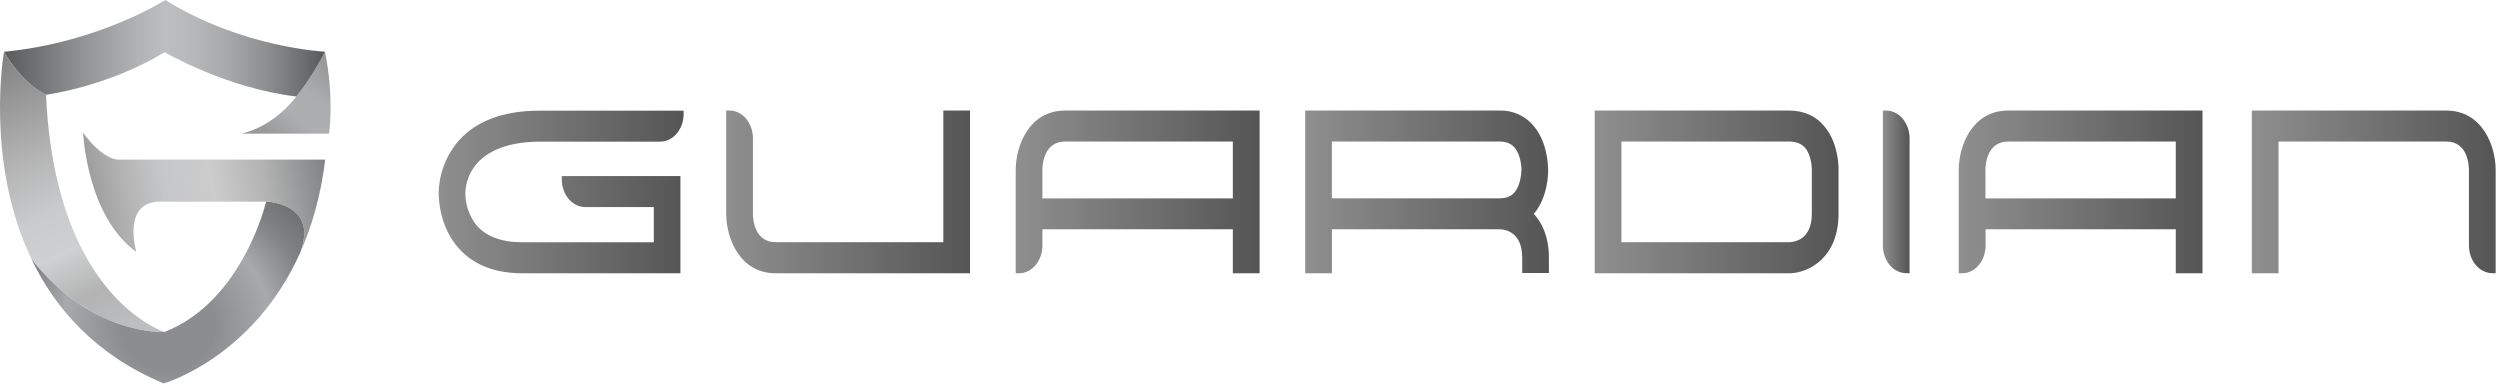 <svg width="574" height="89" viewBox="0 0 574 89" fill="none" xmlns="http://www.w3.org/2000/svg">
<path d="M104.687 33.056C102.214 36.228 100.824 40.11 100.723 44.131C100.723 45.273 100.758 51.21 104.621 56.171C108.009 60.515 113.166 62.745 119.947 62.745H156.227V40.424H128.988V41.182C128.988 44.687 131.4 47.539 134.363 47.539H150.113V55.63H119.947C115.012 55.63 111.397 54.229 109.212 51.473C107.692 49.444 106.864 46.98 106.851 44.444V44.323V44.136C106.95 41.821 107.8 39.602 109.273 37.815C112.089 34.351 117.217 32.52 124.098 32.52H151.585C154.548 32.52 156.96 29.668 156.96 26.163V25.405H124.093C115.27 25.38 108.737 27.964 104.687 33.056Z" fill="url(#paint0_linear_14_5)"/>
<path d="M216.586 55.605H178.107C173.308 55.605 172.884 50.609 172.869 49.087V31.737C172.869 28.232 170.457 25.38 167.494 25.38H166.735V49.092C166.735 54.574 169.769 62.745 178.107 62.745H222.719V25.38H216.586V55.605Z" fill="url(#paint1_linear_14_5)"/>
<path d="M561.63 25.38H517.017V62.745H523.15V32.495H561.63C566.428 32.495 566.853 37.491 566.868 39.014V56.364C566.868 59.868 569.28 62.72 572.243 62.72H573.001V39.014C573.001 33.532 569.973 25.38 561.63 25.38Z" fill="url(#paint2_linear_14_5)"/>
<path d="M419.067 29.239C417.045 26.68 414.233 25.38 410.749 25.38H366.142V62.745H410.749C415.3 62.745 422.126 59.115 422.126 49.092V39.069C422.146 38.093 422.091 33.041 419.067 29.239ZM415.993 38.917V49.092C415.993 55.064 411.948 55.59 410.749 55.61H372.275V32.5H410.749C412.433 32.5 413.707 33.006 414.542 34.053C416.003 35.858 415.993 38.877 415.993 38.917Z" fill="url(#paint3_linear_14_5)"/>
<path d="M433.038 25.38H432.305V56.364C432.305 59.868 434.717 62.72 437.68 62.72H438.438V31.737C438.413 28.232 436.001 25.38 433.038 25.38Z" fill="url(#paint4_linear_14_5)"/>
<path d="M233.207 39.014V62.745H233.965C236.928 62.745 239.335 59.893 239.335 56.389V52.632H283.058V62.745H289.211V25.38H244.578C236.235 25.38 233.207 33.532 233.207 39.014ZM283.058 32.495V45.552H239.335V39.024C239.335 37.507 239.78 32.495 244.578 32.495H283.058Z" fill="url(#paint5_linear_14_5)"/>
<path d="M449.726 39.014V62.745H450.51C453.473 62.745 455.885 59.893 455.885 56.389V52.632H499.557V62.745H505.69V25.38H461.098C452.755 25.38 449.726 33.532 449.726 39.014ZM499.557 32.495V45.552H455.859V39.024C455.859 37.507 456.299 32.495 461.098 32.495H499.557Z" fill="url(#paint6_linear_14_5)"/>
<path d="M352.333 48.905C355.367 45.142 355.458 40.045 355.447 39.079C355.437 38.113 355.356 32.915 352.302 29.117C351.352 27.909 350.131 26.942 348.738 26.293C347.345 25.644 345.819 25.331 344.283 25.38H299.67V62.745H305.804V52.632H344.232C345.466 52.632 349.496 53.173 349.496 59.145V62.684H355.629V59.145C355.629 54.057 353.839 50.917 352.141 49.087C352.227 49.036 352.277 48.97 352.333 48.905ZM349.299 39.135C349.299 39.165 349.299 42.24 347.812 44.065C346.998 45.077 345.871 45.532 344.273 45.532H305.794V32.495H344.273C345.861 32.495 346.978 32.96 347.812 33.956C349.329 35.802 349.329 38.968 349.329 39.013V39.155L349.299 39.135Z" fill="url(#paint7_linear_14_5)"/>
<path d="M68.993 57.847C71.921 49.869 66.772 47.398 63.488 46.635C62.709 46.411 61.904 46.298 61.094 46.299H36.499C27.949 46.539 31.3 57.852 31.3 57.852C19.866 49.533 19.079 30.474 19.079 30.474C23.804 36.937 27.267 36.652 27.267 36.652H74.673C73.653 44.928 71.617 51.932 68.993 57.847Z" fill="url(#paint8_linear_14_5)"/>
<path d="M75.54 30.694H55.433C63.296 28.856 68.031 22.153 68.031 22.153C71.248 18.234 73.85 13.377 74.475 12.154L74.58 11.945L74.606 11.89V11.859C76.811 22.608 75.54 30.694 75.54 30.694Z" fill="url(#paint9_linear_14_5)"/>
<path d="M74.613 11.869V11.888L74.587 11.943L74.484 12.151C73.859 13.363 71.255 18.232 68.04 22.15C52.099 20.302 37.775 11.986 37.775 11.986C24.711 19.955 10.56 21.755 10.56 21.755C4.815 18.971 1.035 12.096 0.918 11.886C22.719 9.789 37.95 0 37.95 0C55.641 11.007 74.613 11.869 74.613 11.869Z" fill="url(#paint10_linear_14_5)"/>
<path d="M37.768 76.211C37.768 76.211 21.12 77.193 7.206 59.432C-3.548 36.911 0.921 11.859 0.921 11.859C1.038 12.072 4.82 18.945 10.562 21.732C11.982 53.702 24.165 67.414 31.736 72.891L31.763 72.905C35.169 75.371 37.641 76.161 37.761 76.199L37.768 76.211Z" fill="url(#paint11_linear_14_5)"/>
<path d="M68.99 57.854C58.218 82.149 37.592 88.036 37.592 88.036C21.916 81.503 12.627 70.8 7.205 59.446C21.119 77.206 37.767 76.224 37.767 76.224C55.786 69.177 61.098 46.301 61.098 46.301C61.904 46.337 62.706 46.449 63.491 46.636C66.768 47.405 71.924 49.875 68.99 57.854Z" fill="url(#paint12_radial_14_5)"/>
<defs>
<linearGradient id="paint0_linear_14_5" x1="100.723" y1="44.05" x2="156.965" y2="44.05" gradientUnits="userSpaceOnUse">
<stop stop-color="#8F8F8F"/>
<stop offset="1" stop-color="#555555"/>
</linearGradient>
<linearGradient id="paint1_linear_14_5" x1="166.735" y1="44.05" x2="222.719" y2="44.05" gradientUnits="userSpaceOnUse">
<stop stop-color="#8F8F8F"/>
<stop offset="1" stop-color="#555555"/>
</linearGradient>
<linearGradient id="paint2_linear_14_5" x1="517.017" y1="44.05" x2="573.001" y2="44.05" gradientUnits="userSpaceOnUse">
<stop stop-color="#8F8F8F"/>
<stop offset="1" stop-color="#555555"/>
</linearGradient>
<linearGradient id="paint3_linear_14_5" x1="366.142" y1="44.05" x2="422.126" y2="44.05" gradientUnits="userSpaceOnUse">
<stop stop-color="#8F8F8F"/>
<stop offset="1" stop-color="#555555"/>
</linearGradient>
<linearGradient id="paint4_linear_14_5" x1="432.279" y1="44.05" x2="438.413" y2="44.05" gradientUnits="userSpaceOnUse">
<stop stop-color="#8F8F8F"/>
<stop offset="1" stop-color="#555555"/>
</linearGradient>
<linearGradient id="paint5_linear_14_5" x1="233.207" y1="44.05" x2="289.191" y2="44.05" gradientUnits="userSpaceOnUse">
<stop stop-color="#8F8F8F"/>
<stop offset="1" stop-color="#555555"/>
</linearGradient>
<linearGradient id="paint6_linear_14_5" x1="449.726" y1="44.05" x2="505.71" y2="44.05" gradientUnits="userSpaceOnUse">
<stop stop-color="#8F8F8F"/>
<stop offset="1" stop-color="#555555"/>
</linearGradient>
<linearGradient id="paint7_linear_14_5" x1="299.67" y1="44.05" x2="355.655" y2="44.05" gradientUnits="userSpaceOnUse">
<stop stop-color="#8F8F8F"/>
<stop offset="1" stop-color="#555555"/>
</linearGradient>
<linearGradient id="paint8_linear_14_5" x1="15.926" y1="49.117" x2="76.328" y2="38.469" gradientUnits="userSpaceOnUse">
<stop offset="0.07" stop-color="#999999"/>
<stop offset="0.22" stop-color="#B3B3B3"/>
<stop offset="0.36" stop-color="#C5C6C8"/>
<stop offset="0.55" stop-color="#CCCCCC"/>
<stop offset="0.74" stop-color="#B3B3B3"/>
<stop offset="0.98" stop-color="#808285"/>
</linearGradient>
<linearGradient id="paint9_linear_14_5" x1="62.705" y1="34.017" x2="77.858" y2="15.957" gradientUnits="userSpaceOnUse">
<stop offset="0.07" stop-color="#999999"/>
<stop offset="0.37" stop-color="#ACAEB1"/>
<stop offset="0.64" stop-color="#ABADAF"/>
<stop offset="0.94" stop-color="#999999"/>
</linearGradient>
<linearGradient id="paint10_linear_14_5" x1="0.492" y1="11.081" x2="74.187" y2="11.081" gradientUnits="userSpaceOnUse">
<stop stop-color="#58595B"/>
<stop offset="0.03" stop-color="#5F6062"/>
<stop offset="0.25" stop-color="#919395"/>
<stop offset="0.42" stop-color="#B0B2B4"/>
<stop offset="0.51" stop-color="#BCBEC0"/>
<stop offset="0.59" stop-color="#B7B8BA"/>
<stop offset="0.7" stop-color="#A7A9AB"/>
<stop offset="0.82" stop-color="#8D8F91"/>
<stop offset="0.95" stop-color="#6A6B6D"/>
<stop offset="1" stop-color="#58595B"/>
</linearGradient>
<linearGradient id="paint11_linear_14_5" x1="28.428" y1="80.568" x2="-2.802" y2="13.6" gradientUnits="userSpaceOnUse">
<stop offset="0.06" stop-color="#BCBEC0"/>
<stop offset="0.2" stop-color="#B3B3B3"/>
<stop offset="0.35" stop-color="#CED0D1"/>
<stop offset="0.48" stop-color="#C9CBCD"/>
<stop offset="0.67" stop-color="#B3B3B3"/>
<stop offset="1" stop-color="#808080"/>
</linearGradient>
<radialGradient id="paint12_radial_14_5" cx="0" cy="0" r="1" gradientUnits="userSpaceOnUse" gradientTransform="translate(38.42 74.753) scale(44.95 43.156)">
<stop offset="0.24" stop-color="#8B8D90"/>
<stop offset="0.53" stop-color="#A7A9AC"/>
<stop offset="0.64" stop-color="#929497"/>
<stop offset="0.74" stop-color="#808285"/>
<stop offset="0.99" stop-color="#666666"/>
</radialGradient>
</defs>
</svg>
